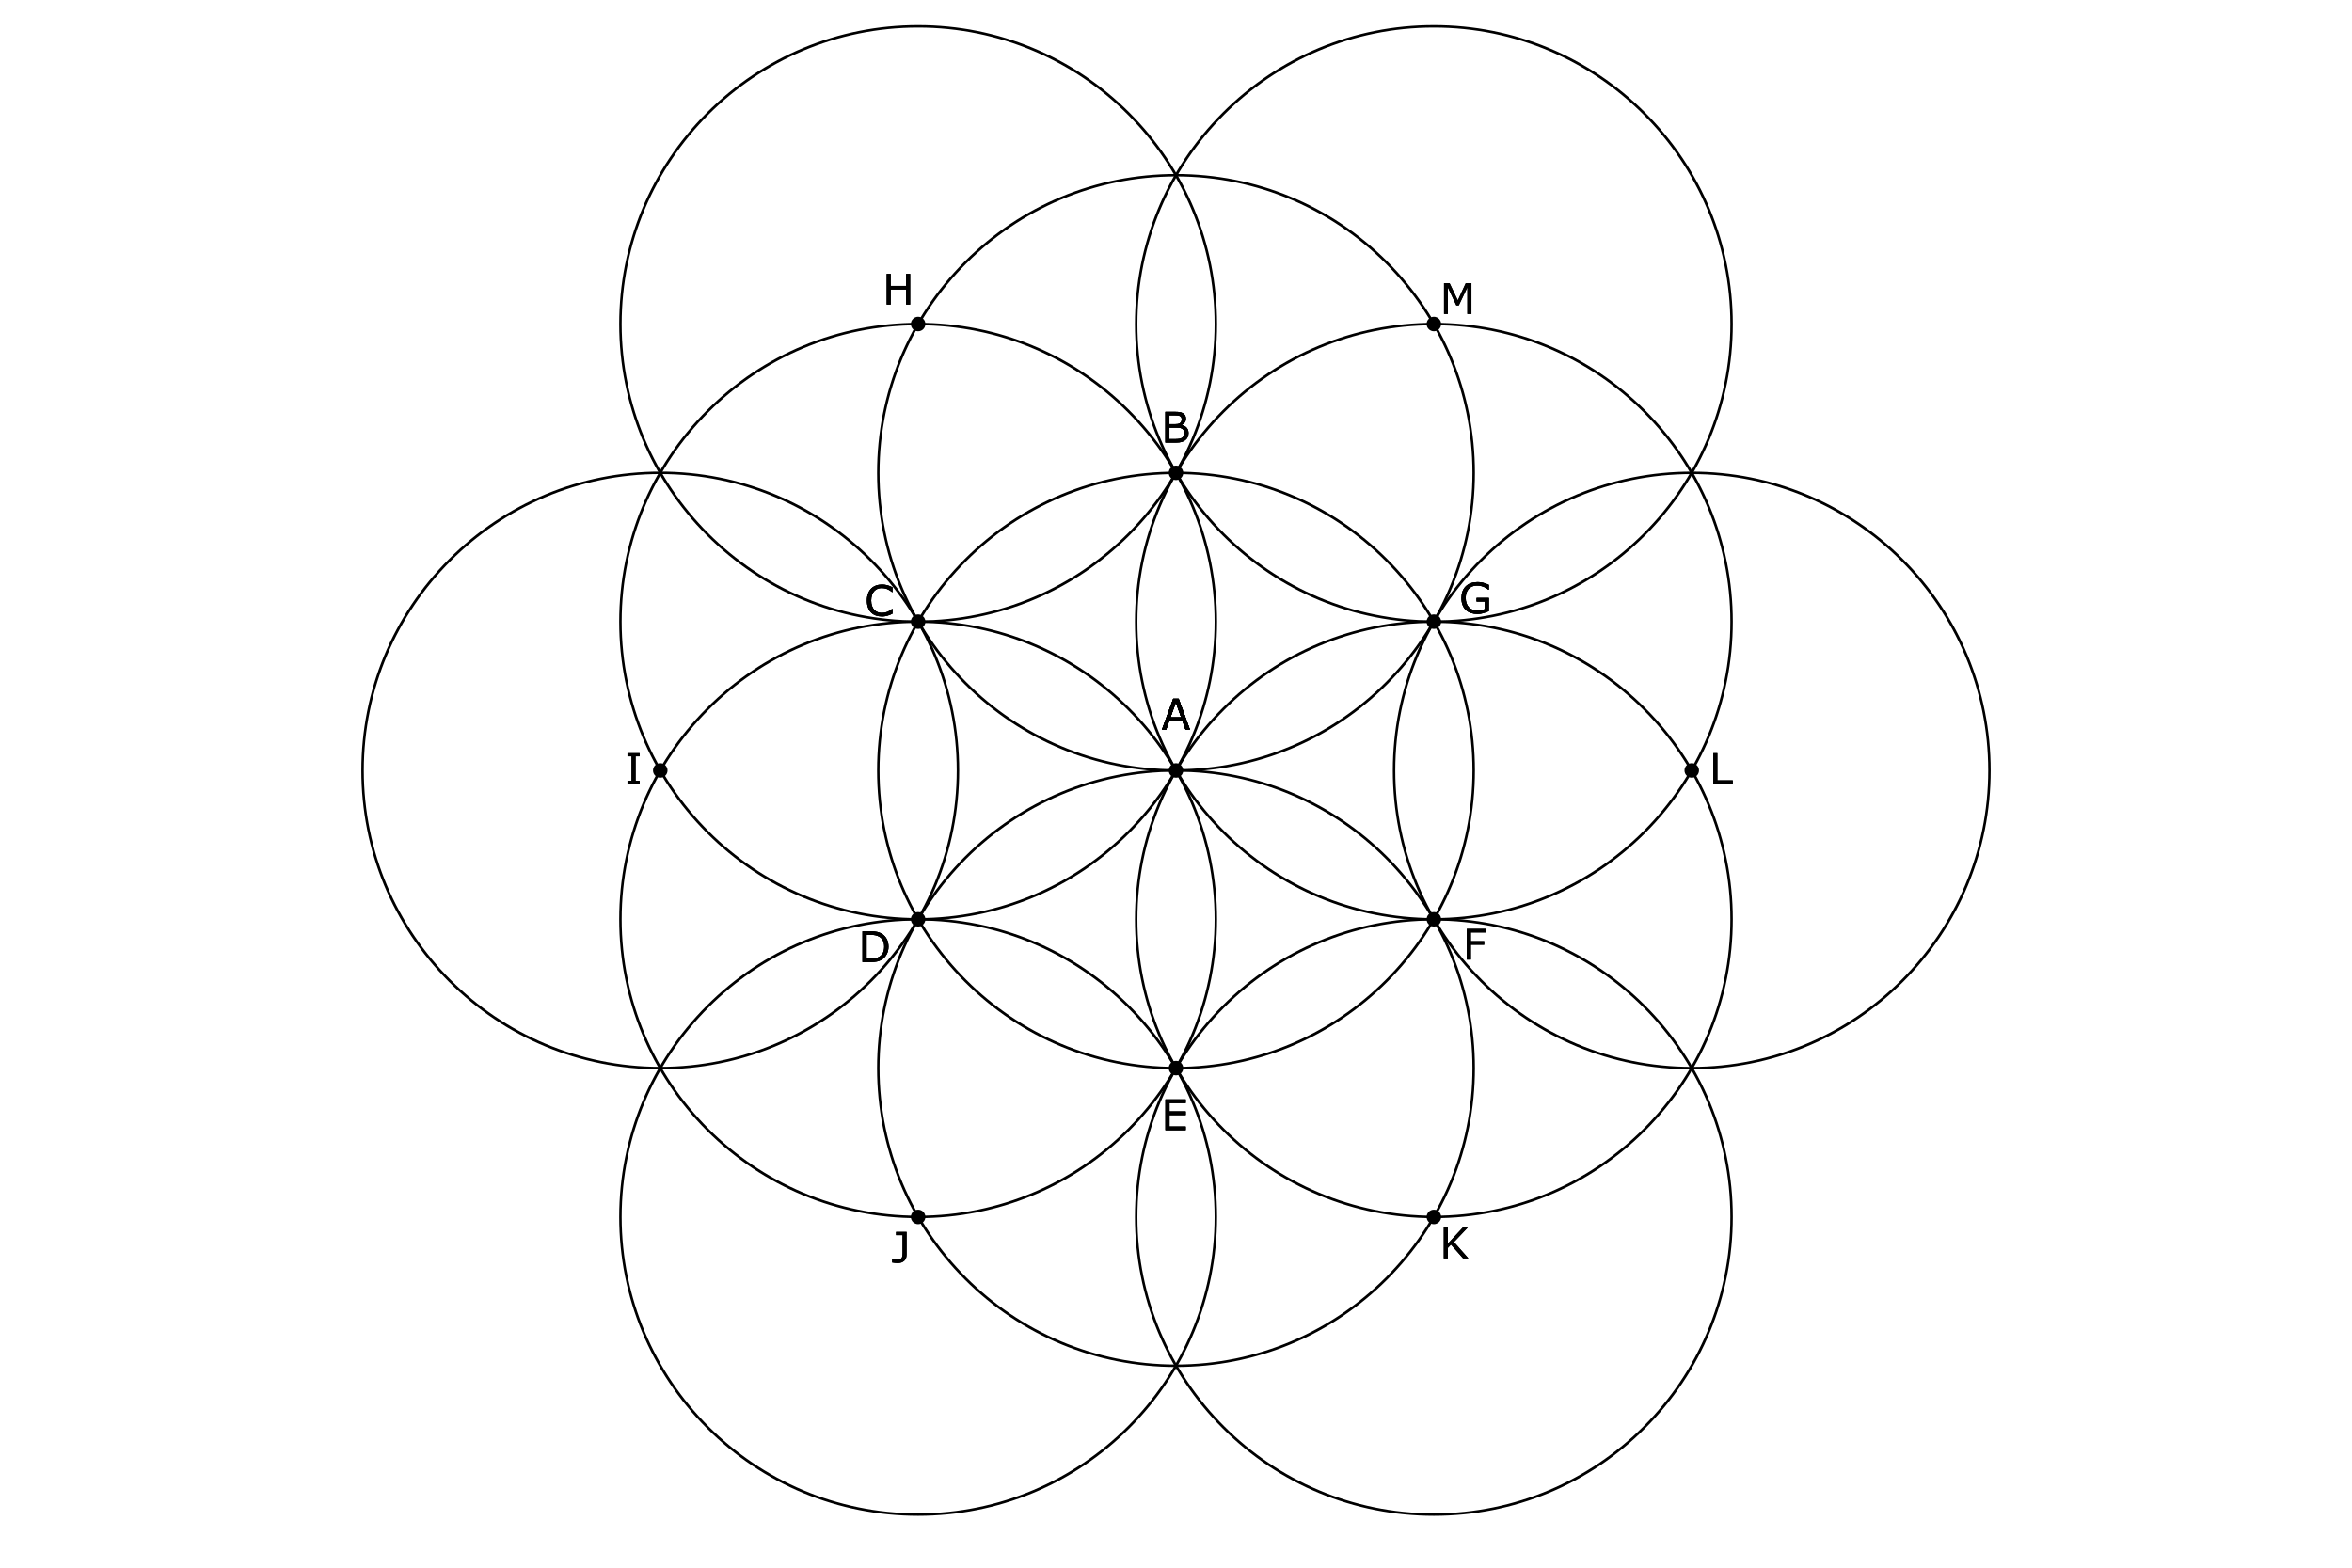 <?xml version="1.0" encoding="utf-8"?>
<!-- Generator: Adobe Illustrator 16.0.0, SVG Export Plug-In . SVG Version: 6.00 Build 0)  -->
<!DOCTYPE svg PUBLIC "-//W3C//DTD SVG 1.1//EN" "http://www.w3.org/Graphics/SVG/1.1/DTD/svg11.dtd">
<svg version="1.1" id="A_detailEgg" xmlns="http://www.w3.org/2000/svg" xmlns:xlink="http://www.w3.org/1999/xlink" x="0px"
	 y="0px" width="1896px" height="1264.438px" viewBox="0 0 1896 1264.438" enable-background="new 0 0 1896 1264.438"
	 xml:space="preserve">
<g id="A_SVGGroupSteps">
	<g id="A_SVGStep24">
		<path d="M1155.885,502.231c-64.369,0-124.885-25.066-170.398-70.582c-45.515-45.517-70.582-106.031-70.582-170.399
			s25.066-124.883,70.582-170.399c45.516-45.515,106.029-70.582,170.398-70.582c64.367,0,124.883,25.066,170.398,70.582
			s70.58,106.031,70.58,170.399s-25.064,124.884-70.58,170.399S1220.252,502.231,1155.885,502.231z M1155.885,22.271
			c-131.773,0-238.98,107.206-238.98,238.98s107.207,238.98,238.98,238.98s238.979-107.206,238.979-238.98
			S1287.658,22.271,1155.885,22.271z"/>
		<g id="A_text_23_" enable-background="new    ">
			<path d="M1186.162,253.135h-3.301v-21.377l-6.896,14.546h-1.967l-6.848-14.546v21.377h-3.082v-24.81h4.498
				l6.615,13.813l6.396-13.813h4.582v24.81H1186.162z"/>
			<path d="M958.112,349.211c0,1.231-0.232,2.321-0.699,3.266c-0.467,0.945-1.094,1.722-1.883,2.332
				c-0.934,0.733-1.957,1.256-3.074,1.566c-1.115,0.312-2.535,0.467-4.257,0.467h-8.797v-24.81h7.348
				c1.81,0,3.166,0.065,4.066,0.199s1.76,0.411,2.582,0.833c0.912,0.479,1.572,1.092,1.982,1.842c0.412,0.75,0.617,1.646,0.617,2.69
				c0,1.177-0.301,2.18-0.9,3.007c-0.6,0.828-1.398,1.491-2.398,1.991v0.134c1.678,0.345,3,1.08,3.965,2.207
				C957.629,346.063,958.112,347.488,958.112,349.211z M952.563,338.029c0-0.6-0.1-1.104-0.299-1.516
				c-0.199-0.411-0.521-0.744-0.967-1c-0.521-0.3-1.154-0.486-1.898-0.559c-0.744-0.073-1.667-0.108-2.767-0.108H942.7v7.165h4.267
				c1.032,0,1.854-0.053,2.465-0.158c0.609-0.104,1.178-0.325,1.699-0.658s0.891-0.764,1.107-1.29
				C952.453,339.378,952.563,338.753,952.563,338.029z M954.68,349.344c0-1-0.15-1.794-0.449-2.383
				c-0.301-0.588-0.844-1.088-1.633-1.499c-0.533-0.277-1.182-0.458-1.941-0.542c-0.762-0.083-1.686-0.125-2.773-0.125H942.7v9.23
				h4.366c1.444,0,2.625-0.074,3.549-0.226c0.922-0.149,1.678-0.425,2.268-0.824c0.621-0.434,1.076-0.928,1.363-1.482
				C954.535,350.938,954.68,350.222,954.68,349.344z"/>
		</g>
	</g>
	<g id="A_SVGStep23">
		<path d="M1363.748,862.2c-64.367,0-124.883-25.066-170.396-70.582c-45.516-45.516-70.582-106.03-70.582-170.398
			s25.066-124.883,70.582-170.397c45.516-45.516,106.029-70.582,170.396-70.582c64.369,0,124.885,25.066,170.398,70.582
			c45.516,45.515,70.582,106.029,70.582,170.397s-25.066,124.884-70.582,170.398C1488.633,837.134,1428.117,862.2,1363.748,862.2z
			 M1363.748,382.24c-131.771,0-238.979,107.206-238.979,238.979c0,131.774,107.207,238.98,238.979,238.98
			c131.775,0,238.98-107.206,238.98-238.98C1602.729,489.446,1495.524,382.24,1363.748,382.24z"/>
		<g id="A_text_22_" enable-background="new    ">
			<path d="M1396.824,632.082h-15.695v-24.81h3.299v21.877h12.396V632.082z"/>
			<path d="M1200.205,492.748c-1.355,0.622-2.836,1.164-4.439,1.625c-1.605,0.461-3.158,0.691-4.658,0.691
				c-1.932,0-3.703-0.268-5.313-0.801c-1.611-0.532-2.982-1.333-4.115-2.398c-1.146-1.077-2.027-2.425-2.65-4.041
				c-0.621-1.616-0.934-3.507-0.934-5.673c0-3.967,1.158-7.096,3.475-9.39s5.496-3.44,9.539-3.44c1.41,0,2.852,0.17,4.324,0.509
				c1.471,0.339,3.057,0.913,4.756,1.725v3.915h-0.299c-0.346-0.267-0.846-0.615-1.5-1.05c-0.656-0.433-1.299-0.794-1.934-1.083
				c-0.768-0.344-1.637-0.63-2.607-0.856c-0.971-0.228-2.074-0.343-3.309-0.343c-2.775,0-4.973,0.893-6.59,2.675
				c-1.615,1.782-2.424,4.195-2.424,7.239c0,3.21,0.844,5.706,2.533,7.489c1.688,1.782,3.986,2.674,6.896,2.674
				c1.066,0,2.131-0.104,3.191-0.315c1.059-0.211,1.99-0.483,2.791-0.816v-6.082h-6.648v-2.898h9.914V492.748L1200.205,492.748z"/>
		</g>
	</g>
	<g id="A_SVGStep22">
		<path d="M1155.885,1222.167c-64.367,0-124.885-25.066-170.398-70.581c-45.513-45.515-70.581-106.03-70.581-170.397
			s25.066-124.883,70.581-170.397c45.516-45.515,106.031-70.581,170.398-70.581s124.883,25.066,170.396,70.581
			c45.516,45.515,70.582,106.03,70.582,170.397s-25.066,124.884-70.582,170.397
			C1280.768,1197.101,1220.252,1222.167,1155.885,1222.167z M1155.885,742.209c-131.773,0-238.98,107.206-238.98,238.979
			c0,131.772,107.205,238.979,238.98,238.979c131.773,0,238.979-107.205,238.979-238.979
			C1394.864,849.414,1287.656,742.209,1155.885,742.209z"/>
		<g id="A_text_21_" enable-background="new    ">
			<path d="M1183.705,1014.573h-4.281l-9.814-11.047l-2.465,2.633v8.414h-3.301v-24.811h3.301v12.946l12.045-12.946h4
				l-11.08,11.663L1183.705,1014.573z"/>
			<path d="M955.817,911.223h-16.345v-24.81h16.345v2.933H942.77v6.798h13.046v2.934H942.77v9.214h13.046V911.223z"/>
		</g>
	</g>
	<g id="A_SVGStep21">
		<path d="M740.117,1222.169c-64.368,0-124.883-25.066-170.397-70.581c-45.516-45.516-70.581-106.031-70.581-170.399
			c0-64.367,25.065-124.884,70.581-170.397c45.515-45.515,106.029-70.581,170.397-70.581s124.884,25.065,170.399,70.58
			c45.515,45.516,70.582,106.03,70.582,170.398c0,64.367-25.066,124.884-70.582,170.398
			C865.001,1197.103,804.485,1222.169,740.117,1222.169z M740.117,742.209c-131.773,0-238.979,107.206-238.979,238.979
			s107.206,238.979,238.979,238.979c131.774,0,238.981-107.206,238.981-238.979S871.892,742.209,740.117,742.209z"/>
		<g id="A_text_20_" enable-background="new    ">
			<path d="M730.843,1011.625c0,2.178-0.664,3.854-1.991,5.032s-3.107,1.766-5.34,1.766
				c-0.533,0-1.244-0.047-2.134-0.142c-0.889-0.095-1.633-0.208-2.232-0.341v-3.083h0.184c0.455,0.154,1.017,0.315,1.684,0.482
				c0.667,0.166,1.35,0.25,2.049,0.25c1.021,0,1.835-0.117,2.441-0.351c0.604-0.232,1.052-0.566,1.341-0.999
				c0.3-0.444,0.491-0.988,0.575-1.634c0.082-0.645,0.125-1.389,0.125-2.232v-14.479h-5.25v-2.633h8.548L730.843,1011.625
				L730.843,1011.625z"/>
			<path d="M716.234,763.328c0,2.255-0.491,4.299-1.475,6.132s-2.291,3.255-3.924,4.266
				c-1.134,0.699-2.396,1.205-3.791,1.517s-3.23,0.467-5.508,0.467h-6.265v-24.81h6.198c2.421,0,4.346,0.175,5.772,0.523
				c1.428,0.352,2.636,0.831,3.624,1.441c1.688,1.056,3.005,2.461,3.949,4.216C715.762,758.835,716.234,760.918,716.234,763.328z
				 M712.785,763.278c0-1.943-0.339-3.582-1.017-4.915s-1.688-2.384-3.032-3.149c-0.978-0.556-2.016-0.94-3.116-1.158
				c-1.1-0.217-2.416-0.324-3.948-0.324h-3.1v19.145h3.1c1.588,0,2.974-0.116,4.156-0.35c1.184-0.234,2.27-0.666,3.257-1.301
				c1.233-0.787,2.158-1.826,2.774-3.114C712.477,766.821,712.785,765.211,712.785,763.278z"/>
		</g>
	</g>
	<g id="A_SVGStep20">
		<path d="M532.251,862.178c-64.368,0-124.884-25.065-170.398-70.581c-45.515-45.515-70.581-106.029-70.581-170.397
			s25.066-124.883,70.581-170.399c45.515-45.515,106.03-70.582,170.398-70.582c64.367,0,124.883,25.066,170.398,70.582
			c45.515,45.517,70.582,106.031,70.582,170.399s-25.066,124.883-70.582,170.397S596.618,862.178,532.251,862.178z M532.251,382.218
			c-131.774,0-238.979,107.206-238.979,238.98c0,131.772,107.206,238.979,238.979,238.979S771.23,752.971,771.23,621.198
			C771.23,489.424,664.024,382.218,532.251,382.218z"/>
		<g id="A_text_19_" enable-background="new    ">
			<path d="M515.626,632.082h-9.798v-2.532h3.249v-19.745h-3.249v-2.531h9.798v2.531h-3.25v19.745h3.25V632.082z"/>
			<path d="M719.435,494.779c-0.611,0.267-1.164,0.517-1.658,0.75c-0.495,0.232-1.142,0.478-1.94,0.732
				c-0.679,0.211-1.414,0.393-2.208,0.541c-0.794,0.15-1.669,0.227-2.625,0.227c-1.8,0-3.436-0.253-4.907-0.76
				c-1.473-0.505-2.752-1.297-3.841-2.374c-1.066-1.055-1.899-2.396-2.499-4.022c-0.601-1.628-0.9-3.52-0.9-5.674
				c0-2.044,0.289-3.871,0.867-5.481c0.577-1.609,1.41-2.972,2.499-4.082c1.055-1.078,2.33-1.898,3.824-2.467
				c1.493-0.566,3.15-0.85,4.973-0.85c1.333,0,2.663,0.16,3.991,0.482c1.327,0.322,2.802,0.89,4.424,1.699v3.916h-0.25
				c-1.366-1.145-2.722-1.979-4.065-2.499c-1.344-0.522-2.782-0.783-4.314-0.783c-1.255,0-2.386,0.202-3.392,0.608
				c-1.005,0.405-1.901,1.035-2.69,1.891c-0.768,0.833-1.364,1.886-1.792,3.157c-0.428,1.272-0.641,2.741-0.641,4.407
				c0,1.744,0.235,3.244,0.707,4.499c0.473,1.255,1.08,2.276,1.824,3.064c0.778,0.822,1.687,1.432,2.726,1.824
				c1.039,0.396,2.135,0.592,3.291,0.592c1.588,0,3.077-0.271,4.465-0.815c1.389-0.544,2.688-1.36,3.898-2.449h0.233
				L719.435,494.779L719.435,494.779z"/>
		</g>
	</g>
	<g id="A_SVGStep19">
		<path d="M740.117,502.231c-64.368,0-124.883-25.066-170.397-70.582c-45.516-45.517-70.581-106.031-70.581-170.399
			s25.065-124.883,70.581-170.399c45.515-45.515,106.029-70.582,170.397-70.582s124.884,25.068,170.399,70.583
			c45.515,45.517,70.582,106.031,70.582,170.399s-25.066,124.883-70.582,170.399C865.001,477.165,804.485,502.231,740.117,502.231z
			 M740.117,22.271c-131.773,0-238.979,107.206-238.979,238.98s107.206,238.98,238.979,238.98
			c131.774,0,238.981-107.206,238.981-238.98S871.892,22.271,740.117,22.271z"/>
		<g id="A_text_18_" enable-background="new    ">
			<path d="M733.724,245.6h-3.299v-12.146h-12.38V245.6h-3.3v-24.81h3.3v9.729h12.38v-9.729h3.299V245.6z"/>
			<path d="M958.112,349.211c0,1.231-0.232,2.321-0.699,3.266c-0.467,0.945-1.094,1.722-1.883,2.332
				c-0.934,0.733-1.957,1.256-3.074,1.566c-1.115,0.312-2.535,0.467-4.257,0.467h-8.797v-24.81h7.348
				c1.81,0,3.166,0.065,4.066,0.199s1.76,0.411,2.582,0.833c0.912,0.479,1.572,1.092,1.982,1.842c0.412,0.75,0.617,1.646,0.617,2.69
				c0,1.177-0.301,2.18-0.9,3.007c-0.6,0.828-1.398,1.491-2.398,1.991v0.134c1.678,0.345,3,1.08,3.965,2.207
				C957.629,346.063,958.112,347.488,958.112,349.211z M952.563,338.029c0-0.6-0.1-1.104-0.299-1.516
				c-0.199-0.411-0.521-0.744-0.967-1c-0.521-0.3-1.154-0.486-1.898-0.559c-0.744-0.073-1.667-0.108-2.767-0.108H942.7v7.165h4.267
				c1.032,0,1.854-0.053,2.465-0.158c0.609-0.104,1.178-0.325,1.699-0.658s0.891-0.764,1.107-1.29
				C952.453,339.378,952.563,338.753,952.563,338.029z M954.68,349.344c0-1-0.15-1.794-0.449-2.383
				c-0.301-0.588-0.844-1.088-1.633-1.499c-0.533-0.277-1.182-0.458-1.941-0.542c-0.762-0.083-1.686-0.125-2.773-0.125H942.7v9.23
				h4.366c1.444,0,2.625-0.074,3.549-0.226c0.922-0.149,1.678-0.425,2.268-0.824c0.621-0.434,1.076-0.928,1.363-1.482
				C954.535,350.938,954.68,350.222,954.68,349.344z"/>
		</g>
	</g>
	<g id="A_SVGStep18">
		<path d="M1161.735,261.251c0,3.229-2.623,5.85-5.852,5.85l0,0c-3.23,0-5.852-2.621-5.852-5.85l0,0
			c0-3.229,2.621-5.851,5.852-5.851l0,0C1159.114,255.4,1161.735,258.02,1161.735,261.251L1161.735,261.251z"/>
		<g id="A_text_10_" enable-background="new    ">
			<path d="M1186.162,253.135h-3.301v-21.377l-6.896,14.546h-1.967l-6.848-14.546v21.377h-3.082v-24.81h4.498
				l6.615,13.813l6.396-13.813h4.582v24.81H1186.162z"/>
		</g>
	</g>
	<g id="A_SVGStep17">
		<path d="M1369.602,621.198c0,3.229-2.623,5.85-5.852,5.85l0,0c-3.23,0-5.852-2.621-5.852-5.85l0,0
			c0-3.229,2.621-5.851,5.852-5.851l0,0C1366.981,615.349,1369.602,617.966,1369.602,621.198L1369.602,621.198z"/>
		<g id="A_text_9_" enable-background="new    ">
			<path d="M1396.824,632.082h-15.695v-24.81h3.299v21.877h12.396V632.082z"/>
		</g>
	</g>
	<g id="A_SVGStep16">
		<path d="M1161.735,981.188c0,3.23-2.623,5.852-5.852,5.852l0,0c-3.23,0-5.852-2.621-5.852-5.852l0,0
			c0-3.229,2.621-5.848,5.852-5.848l0,0C1159.114,975.341,1161.735,977.958,1161.735,981.188L1161.735,981.188z"/>
		<g id="A_text_11_" enable-background="new    ">
			<path d="M1183.705,1014.573h-4.281l-9.814-11.047l-2.465,2.633v8.414h-3.301v-24.811h3.301v12.946l12.045-12.946h4
				l-11.08,11.663L1183.705,1014.573z"/>
		</g>
	</g>
	<g id="A_SVGStep15">
		<path d="M745.969,981.188c0,3.23-2.622,5.852-5.851,5.852l0,0c-3.23,0-5.851-2.621-5.851-5.852l0,0
			c0-3.229,2.619-5.848,5.851-5.848l0,0C743.346,975.341,745.969,977.958,745.969,981.188L745.969,981.188z"/>
		<g id="A_text_8_" enable-background="new    ">
			<path d="M730.843,1011.625c0,2.178-0.664,3.854-1.991,5.032s-3.107,1.766-5.34,1.766
				c-0.533,0-1.244-0.047-2.134-0.142c-0.889-0.095-1.633-0.208-2.232-0.341v-3.083h0.184c0.455,0.154,1.017,0.315,1.684,0.482
				c0.667,0.166,1.35,0.25,2.049,0.25c1.021,0,1.835-0.117,2.441-0.351c0.604-0.232,1.052-0.566,1.341-0.999
				c0.3-0.444,0.491-0.988,0.575-1.634c0.082-0.645,0.125-1.389,0.125-2.232v-14.479h-5.25v-2.633h8.548L730.843,1011.625
				L730.843,1011.625z"/>
		</g>
	</g>
	<g id="A_SVGStep14">
		<path d="M538.102,621.198c0,3.229-2.622,5.85-5.852,5.85l0,0c-3.229,0-5.852-2.621-5.852-5.85l0,0
			c0-3.229,2.621-5.851,5.852-5.851l0,0C535.481,615.349,538.102,617.966,538.102,621.198L538.102,621.198z"/>
		<g id="A_text_12_" enable-background="new    ">
			<path d="M515.626,632.082h-9.798v-2.532h3.249v-19.745h-3.249v-2.531h9.798v2.531h-3.25v19.745h3.25V632.082z"/>
		</g>
	</g>
	<g id="A_SVGStep13">
		<path d="M745.969,261.25c0,3.229-2.621,5.85-5.851,5.85l0,0c-3.229,0-5.851-2.621-5.851-5.85l0,0
			c0-3.23,2.621-5.852,5.851-5.852l0,0C743.349,255.399,745.969,258.018,745.969,261.25L745.969,261.25z"/>
		<g id="A_text_7_" enable-background="new    ">
			<path d="M733.724,245.6h-3.299v-12.146h-12.38V245.6h-3.3v-24.81h3.3v9.729h12.38v-9.729h3.299V245.6z"/>
		</g>
	</g>
	<g id="A_SVGStep12">
		<path d="M1155.885,742.209c-64.367,0-124.883-25.066-170.396-70.581c-45.515-45.515-70.582-106.03-70.582-170.398
			c0-64.367,25.066-124.882,70.582-170.396c45.516-45.516,106.029-70.581,170.396-70.581c64.369,0,124.883,25.065,170.398,70.581
			c45.516,45.515,70.58,106.03,70.58,170.396c0,64.368-25.064,124.884-70.58,170.398
			C1280.77,717.143,1220.254,742.209,1155.885,742.209z M1155.885,262.251c-131.773,0-238.979,107.205-238.979,238.979
			c0,131.774,107.206,238.979,238.979,238.979s238.979-107.206,238.979-238.979C1394.864,369.457,1287.658,262.251,1155.885,262.251
			z"/>
		<g id="A_text_17_" enable-background="new    ">
			<path d="M1200.205,492.748c-1.355,0.622-2.836,1.164-4.439,1.625c-1.605,0.461-3.158,0.691-4.658,0.691
				c-1.932,0-3.703-0.268-5.313-0.801c-1.611-0.532-2.982-1.333-4.115-2.398c-1.146-1.077-2.027-2.425-2.65-4.041
				c-0.621-1.616-0.934-3.507-0.934-5.673c0-3.967,1.158-7.096,3.475-9.39s5.496-3.44,9.539-3.44c1.41,0,2.852,0.17,4.324,0.509
				c1.471,0.339,3.057,0.913,4.756,1.725v3.915h-0.299c-0.346-0.267-0.846-0.615-1.5-1.05c-0.656-0.433-1.299-0.794-1.934-1.083
				c-0.768-0.344-1.637-0.63-2.607-0.856c-0.971-0.228-2.074-0.343-3.309-0.343c-2.775,0-4.973,0.893-6.59,2.675
				c-1.615,1.782-2.424,4.195-2.424,7.239c0,3.21,0.844,5.706,2.533,7.489c1.688,1.782,3.986,2.674,6.896,2.674
				c1.066,0,2.131-0.104,3.191-0.315c1.059-0.211,1.99-0.483,2.791-0.816v-6.082h-6.648v-2.898h9.914V492.748L1200.205,492.748z"/>
			<path d="M959.188,588.226h-3.516l-2.434-6.915h-10.73l-2.434,6.915h-3.349l9.031-24.81h4.399L959.188,588.226z
				 M952.223,578.479l-4.349-12.181l-4.364,12.181H952.223z"/>
		</g>
	</g>
	<g id="A_SVGStep11">
		<path d="M1161.735,501.231c0,3.229-2.623,5.85-5.852,5.85l0,0c-3.23,0-5.852-2.621-5.852-5.85l0,0
			c0-3.23,2.621-5.852,5.852-5.852l0,0C1159.114,495.381,1161.735,497.999,1161.735,501.231L1161.735,501.231z"/>
		<g id="A_text_6_" enable-background="new    ">
			<path d="M1200.205,492.748c-1.355,0.622-2.836,1.164-4.439,1.625c-1.605,0.461-3.158,0.691-4.658,0.691
				c-1.932,0-3.703-0.268-5.313-0.801c-1.611-0.532-2.982-1.333-4.115-2.398c-1.146-1.077-2.027-2.425-2.65-4.041
				c-0.621-1.616-0.934-3.507-0.934-5.673c0-3.967,1.158-7.096,3.475-9.39s5.496-3.44,9.539-3.44c1.41,0,2.852,0.17,4.324,0.509
				c1.471,0.339,3.057,0.913,4.756,1.725v3.915h-0.299c-0.346-0.267-0.846-0.615-1.5-1.05c-0.656-0.433-1.299-0.794-1.934-1.083
				c-0.768-0.344-1.637-0.63-2.607-0.856c-0.971-0.228-2.074-0.343-3.309-0.343c-2.775,0-4.973,0.893-6.59,2.675
				c-1.615,1.782-2.424,4.195-2.424,7.239c0,3.21,0.844,5.706,2.533,7.489c1.688,1.782,3.986,2.674,6.896,2.674
				c1.066,0,2.131-0.104,3.191-0.315c1.059-0.211,1.99-0.483,2.791-0.816v-6.082h-6.648v-2.898h9.914V492.748L1200.205,492.748z"/>
		</g>
	</g>
	<g id="A_SVGStep10">
		<path d="M1155.885,982.188c-64.367,0-124.883-25.065-170.396-70.58c-45.514-45.516-70.582-106.029-70.582-170.397
			s25.066-124.883,70.582-170.398c45.516-45.515,106.029-70.581,170.396-70.581c64.369,0,124.885,25.066,170.398,70.581
			c45.514,45.516,70.58,106.03,70.58,170.398s-25.064,124.883-70.58,170.397C1280.768,957.122,1220.254,982.188,1155.885,982.188z
			 M1155.885,502.231c-131.773,0-238.979,107.205-238.979,238.979s107.206,238.979,238.979,238.979s238.979-107.204,238.979-238.979
			C1394.864,609.437,1287.658,502.231,1155.885,502.231z"/>
		<g id="A_text_16_" enable-background="new    ">
			<path d="M1198.256,751.831h-12.547v6.998h10.781v2.933h-10.781v11.946h-3.299v-24.811h15.846V751.831z"/>
			<path d="M959.188,588.226h-3.516l-2.434-6.915h-10.73l-2.434,6.915h-3.349l9.031-24.81h4.399L959.188,588.226z
				 M952.223,578.479l-4.349-12.181l-4.364,12.181H952.223z"/>
		</g>
	</g>
	<g id="A_SVGStep9">
		<path d="M1161.735,741.21c0,3.229-2.623,5.85-5.852,5.85l0,0c-3.23,0-5.852-2.621-5.852-5.85l0,0
			c0-3.23,2.621-5.852,5.852-5.852l0,0C1159.114,735.358,1161.735,737.978,1161.735,741.21L1161.735,741.21z"/>
		<g id="A_text_5_" enable-background="new    ">
			<path d="M1198.256,751.831h-12.547v6.998h10.781v2.933h-10.781v11.946h-3.299v-24.811h15.846V751.831z"/>
		</g>
	</g>
	<g id="A_SVGStep8">
		<path d="M947.992,1102.179c-64.368,0-124.883-25.065-170.397-70.581c-45.516-45.515-70.581-106.03-70.581-170.396
			c0-64.368,25.065-124.884,70.581-170.398c45.515-45.514,106.029-70.581,170.397-70.581c64.368,0,124.883,25.066,170.397,70.581
			c45.514,45.516,70.582,106.03,70.582,170.398c0,64.367-25.066,124.883-70.582,170.396
			C1072.873,1077.112,1012.36,1102.179,947.992,1102.179z M947.992,622.221c-131.772,0-238.979,107.206-238.979,238.979
			c0,131.772,107.206,238.979,238.979,238.979c131.774,0,238.979-107.205,238.979-238.979
			C1186.971,729.426,1079.766,622.221,947.992,622.221z"/>
		<g id="A_text_15_" enable-background="new    ">
			<path d="M955.817,911.223h-16.345v-24.81h16.345v2.933H942.77v6.798h13.046v2.934H942.77v9.214h13.046V911.223z"/>
			<path d="M959.188,588.226h-3.516l-2.434-6.915h-10.73l-2.434,6.915h-3.349l9.031-24.81h4.399L959.188,588.226z
				 M952.223,578.479l-4.349-12.181l-4.364,12.181H952.223z"/>
		</g>
	</g>
	<g id="A_SVGStep7">
		<path d="M953.844,861.2c0,3.229-2.619,5.85-5.851,5.85l0,0c-3.229,0-5.85-2.621-5.85-5.85l0,0
			c0-3.23,2.622-5.852,5.85-5.852l0,0C951.221,855.351,953.844,857.968,953.844,861.2L953.844,861.2z"/>
		<g id="A_text_4_" enable-background="new    ">
			<path d="M955.817,911.223h-16.345v-24.81h16.345v2.933H942.77v6.798h13.046v2.934H942.77v9.214h13.046V911.223z"/>
		</g>
	</g>
	<g id="A_SVGStep6">
		<path d="M740.117,982.188c-64.368,0-124.883-25.065-170.397-70.58c-45.516-45.516-70.581-106.029-70.581-170.397
			s25.065-124.883,70.581-170.398c45.515-45.515,106.029-70.581,170.397-70.581s124.884,25.065,170.398,70.58
			c45.514,45.516,70.581,106.03,70.581,170.398s-25.066,124.883-70.581,170.396C865.001,957.122,804.485,982.188,740.117,982.188z
			 M740.117,502.231c-131.772,0-238.979,107.205-238.979,238.979s107.206,238.979,238.979,238.979
			c131.773,0,238.979-107.204,238.979-238.979C979.096,609.437,871.89,502.231,740.117,502.231z"/>
		<g id="A_text_14_" enable-background="new    ">
			<path d="M716.234,763.328c0,2.255-0.491,4.299-1.475,6.132s-2.291,3.255-3.924,4.266
				c-1.134,0.699-2.396,1.205-3.791,1.517s-3.23,0.467-5.508,0.467h-6.265v-24.81h6.198c2.421,0,4.346,0.175,5.772,0.523
				c1.428,0.352,2.636,0.831,3.624,1.441c1.688,1.056,3.005,2.461,3.949,4.216C715.762,758.835,716.234,760.918,716.234,763.328z
				 M712.785,763.278c0-1.943-0.339-3.582-1.017-4.915s-1.688-2.384-3.032-3.149c-0.978-0.556-2.016-0.94-3.116-1.158
				c-1.1-0.217-2.416-0.324-3.948-0.324h-3.1v19.145h3.1c1.588,0,2.974-0.116,4.156-0.35c1.184-0.234,2.27-0.666,3.257-1.301
				c1.233-0.787,2.158-1.826,2.774-3.114C712.477,766.821,712.785,765.211,712.785,763.278z"/>
			<path d="M959.188,588.226h-3.516l-2.434-6.915h-10.73l-2.434,6.915h-3.349l9.031-24.81h4.399L959.188,588.226z
				 M952.223,578.479l-4.349-12.181l-4.364,12.181H952.223z"/>
		</g>
	</g>
	<g id="A_SVGStep5">
		<path d="M745.968,741.21c0,3.229-2.618,5.85-5.851,5.85l0,0c-3.229,0-5.849-2.621-5.849-5.85l0,0
			c0-3.23,2.622-5.852,5.849-5.852l0,0C743.346,735.358,745.968,737.978,745.968,741.21L745.968,741.21z"/>
		<g id="A_text_3_" enable-background="new    ">
			<path d="M716.234,763.328c0,2.255-0.491,4.299-1.475,6.132s-2.291,3.255-3.924,4.266
				c-1.134,0.699-2.396,1.205-3.791,1.517s-3.23,0.467-5.508,0.467h-6.265v-24.81h6.198c2.421,0,4.346,0.175,5.772,0.523
				c1.428,0.352,2.636,0.831,3.624,1.441c1.688,1.056,3.005,2.461,3.949,4.216C715.762,758.835,716.234,760.918,716.234,763.328z
				 M712.785,763.278c0-1.943-0.339-3.582-1.017-4.915s-1.688-2.384-3.032-3.149c-0.978-0.556-2.016-0.94-3.116-1.158
				c-1.1-0.217-2.416-0.324-3.948-0.324h-3.1v19.145h3.1c1.588,0,2.974-0.116,4.156-0.35c1.184-0.234,2.27-0.666,3.257-1.301
				c1.233-0.787,2.158-1.826,2.774-3.114C712.477,766.821,712.785,765.211,712.785,763.278z"/>
		</g>
	</g>
	<g id="A_SVGStep4">
		<path d="M740.118,742.21c-64.367,0-124.883-25.066-170.397-70.581c-45.516-45.516-70.581-106.031-70.581-170.399
			c0-64.367,25.065-124.883,70.581-170.397c45.515-45.516,106.03-70.581,170.397-70.581c64.368,0,124.883,25.065,170.399,70.581
			c45.514,45.515,70.583,106.03,70.583,170.397c0,64.368-25.066,124.885-70.583,170.399
			C865.003,717.144,804.486,742.21,740.118,742.21z M740.118,262.25c-131.773,0-238.979,107.206-238.979,238.979
			c0,131.774,107.206,238.98,238.979,238.98c131.774,0,238.98-107.206,238.98-238.979C979.1,369.456,871.893,262.25,740.118,262.25z
			"/>
		<g id="A_text_13_" enable-background="new    ">
			<path d="M719.435,494.779c-0.611,0.267-1.164,0.517-1.658,0.75c-0.495,0.232-1.142,0.478-1.94,0.732
				c-0.679,0.211-1.414,0.393-2.208,0.541c-0.794,0.15-1.669,0.227-2.625,0.227c-1.8,0-3.436-0.253-4.907-0.76
				c-1.473-0.505-2.752-1.297-3.841-2.374c-1.066-1.055-1.899-2.396-2.499-4.022c-0.601-1.628-0.9-3.52-0.9-5.674
				c0-2.044,0.289-3.871,0.867-5.481c0.577-1.609,1.41-2.972,2.499-4.082c1.055-1.078,2.33-1.898,3.824-2.467
				c1.493-0.566,3.15-0.85,4.973-0.85c1.333,0,2.663,0.16,3.991,0.482c1.327,0.322,2.802,0.89,4.424,1.699v3.916h-0.25
				c-1.366-1.145-2.722-1.979-4.065-2.499c-1.344-0.522-2.782-0.783-4.314-0.783c-1.255,0-2.386,0.202-3.392,0.608
				c-1.005,0.405-1.901,1.035-2.69,1.891c-0.768,0.833-1.364,1.886-1.792,3.157c-0.428,1.272-0.641,2.741-0.641,4.407
				c0,1.744,0.235,3.244,0.707,4.499c0.473,1.255,1.08,2.276,1.824,3.064c0.778,0.822,1.687,1.432,2.726,1.824
				c1.039,0.396,2.135,0.592,3.291,0.592c1.588,0,3.077-0.271,4.465-0.815c1.389-0.544,2.688-1.36,3.898-2.449h0.233
				L719.435,494.779L719.435,494.779z"/>
			<path d="M959.188,588.226h-3.516l-2.434-6.915h-10.73l-2.434,6.915h-3.349l9.031-24.81h4.399L959.188,588.226z
				 M952.223,578.479l-4.349-12.181l-4.364,12.181H952.223z"/>
		</g>
	</g>
	<g id="A_SVGStep3">
		<path d="M745.969,501.229c0,3.229-2.618,5.853-5.851,5.853l0,0c-3.229,0-5.85-2.622-5.85-5.853l0,0
			c0-3.229,2.622-5.851,5.85-5.851l0,0C743.349,495.379,745.969,497.998,745.969,501.229L745.969,501.229z"/>
		<g id="A_text_2_" enable-background="new    ">
			<path d="M719.435,494.779c-0.611,0.267-1.164,0.517-1.658,0.75c-0.495,0.232-1.142,0.478-1.94,0.732
				c-0.679,0.211-1.414,0.393-2.208,0.541c-0.794,0.15-1.669,0.227-2.625,0.227c-1.8,0-3.436-0.253-4.907-0.76
				c-1.473-0.505-2.752-1.297-3.841-2.374c-1.066-1.055-1.899-2.396-2.499-4.022c-0.601-1.628-0.9-3.52-0.9-5.674
				c0-2.044,0.289-3.871,0.867-5.481c0.577-1.609,1.41-2.972,2.499-4.082c1.055-1.078,2.33-1.898,3.824-2.467
				c1.493-0.566,3.15-0.85,4.973-0.85c1.333,0,2.663,0.16,3.991,0.482c1.327,0.322,2.802,0.89,4.424,1.699v3.916h-0.25
				c-1.366-1.145-2.722-1.979-4.065-2.499c-1.344-0.522-2.782-0.783-4.314-0.783c-1.255,0-2.386,0.202-3.392,0.608
				c-1.005,0.405-1.901,1.035-2.69,1.891c-0.768,0.833-1.364,1.886-1.792,3.157c-0.428,1.272-0.641,2.741-0.641,4.407
				c0,1.744,0.235,3.244,0.707,4.499c0.473,1.255,1.08,2.276,1.824,3.064c0.778,0.822,1.687,1.432,2.726,1.824
				c1.039,0.396,2.135,0.592,3.291,0.592c1.588,0,3.077-0.271,4.465-0.815c1.389-0.544,2.688-1.36,3.898-2.449h0.233
				L719.435,494.779L719.435,494.779z"/>
		</g>
	</g>
	<g id="A_SVGStep2">
		<path d="M947.993,622.22c-64.367,0-124.883-25.065-170.397-70.581c-45.516-45.515-70.581-106.029-70.581-170.397
			c0-64.369,25.065-124.885,70.581-170.399c45.515-45.515,106.03-70.582,170.397-70.582c64.369,0,124.884,25.066,170.398,70.582
			c45.516,45.515,70.582,106.031,70.582,170.399s-25.066,124.883-70.582,170.397C1072.877,597.153,1012.362,622.22,947.993,622.22z
			 M947.993,142.26c-131.773,0-238.979,107.206-238.979,238.98c0,131.773,107.206,238.979,238.979,238.979
			c131.775,0,238.98-107.206,238.98-238.979C1186.975,249.466,1079.768,142.26,947.993,142.26z"/>
		<path d="M953.844,381.24c0,3.229-2.619,5.851-5.851,5.851l0,0c-3.229,0-5.85-2.621-5.85-5.851l0,0
			c0-3.23,2.621-5.852,5.85-5.852l0,0C951.221,375.39,953.844,378.009,953.844,381.24L953.844,381.24z"/>
		<g id="A_text" enable-background="new    ">
			<path d="M958.112,349.211c0,1.231-0.232,2.321-0.699,3.266c-0.467,0.945-1.094,1.722-1.883,2.332
				c-0.934,0.733-1.957,1.256-3.074,1.566c-1.115,0.312-2.535,0.467-4.257,0.467h-8.797v-24.81h7.348
				c1.81,0,3.166,0.065,4.066,0.199s1.76,0.411,2.582,0.833c0.912,0.479,1.572,1.092,1.982,1.842c0.412,0.75,0.617,1.646,0.617,2.69
				c0,1.177-0.301,2.18-0.9,3.007c-0.6,0.828-1.398,1.491-2.398,1.991v0.134c1.678,0.345,3,1.08,3.965,2.207
				C957.629,346.063,958.112,347.488,958.112,349.211z M952.563,338.029c0-0.6-0.1-1.104-0.299-1.516
				c-0.199-0.411-0.521-0.744-0.967-1c-0.521-0.3-1.154-0.486-1.898-0.559c-0.744-0.073-1.667-0.108-2.767-0.108H942.7v7.165h4.267
				c1.032,0,1.854-0.053,2.465-0.158c0.609-0.104,1.178-0.325,1.699-0.658s0.891-0.764,1.107-1.29
				C952.453,339.378,952.563,338.753,952.563,338.029z M954.68,349.344c0-1-0.15-1.794-0.449-2.383
				c-0.301-0.588-0.844-1.088-1.633-1.499c-0.533-0.277-1.182-0.458-1.941-0.542c-0.762-0.083-1.686-0.125-2.773-0.125H942.7v9.23
				h4.366c1.444,0,2.625-0.074,3.549-0.226c0.922-0.149,1.678-0.425,2.268-0.824c0.621-0.434,1.076-0.928,1.363-1.482
				C954.535,350.938,954.68,350.222,954.68,349.344z"/>
			<path d="M959.188,588.226h-3.516l-2.434-6.915h-10.73l-2.434,6.915h-3.349l9.031-24.81h4.399L959.188,588.226z
				 M952.223,578.479l-4.349-12.181l-4.364,12.181H952.223z"/>
		</g>
	</g>
	<g id="A_SVGStep1">
		<path d="M947.993,862.2c-64.367,0-124.883-25.066-170.397-70.582c-45.516-45.516-70.581-106.03-70.581-170.398
			s25.065-124.883,70.581-170.397c45.515-45.516,106.03-70.582,170.397-70.582c64.369,0,124.884,25.066,170.398,70.582
			c45.516,45.515,70.582,106.029,70.582,170.397s-25.066,124.884-70.582,170.398C1072.877,837.134,1012.362,862.2,947.993,862.2z
			 M947.993,382.24c-131.773,0-238.979,107.206-238.979,238.979c0,131.774,107.206,238.98,238.979,238.98
			c131.775,0,238.98-107.206,238.98-238.98C1186.975,489.446,1079.768,382.24,947.993,382.24z"/>
		<g id="A_text" enable-background="new    ">
			<path d="M959.188,588.226h-3.516l-2.434-6.915h-10.73l-2.434,6.915h-3.349l9.031-24.81h4.399L959.188,588.226z
				 M952.223,578.479l-4.349-12.181l-4.364,12.181H952.223z"/>
		</g>
		<path d="M953.846,621.219c0,3.229-2.619,5.852-5.852,5.852l0,0c-3.229,0-5.85-2.621-5.85-5.852l0,0
			c0-3.229,2.62-5.851,5.85-5.851l0,0C951.225,615.37,953.846,617.988,953.846,621.219L953.846,621.219z"/>
	</g>
</g>
</svg>
